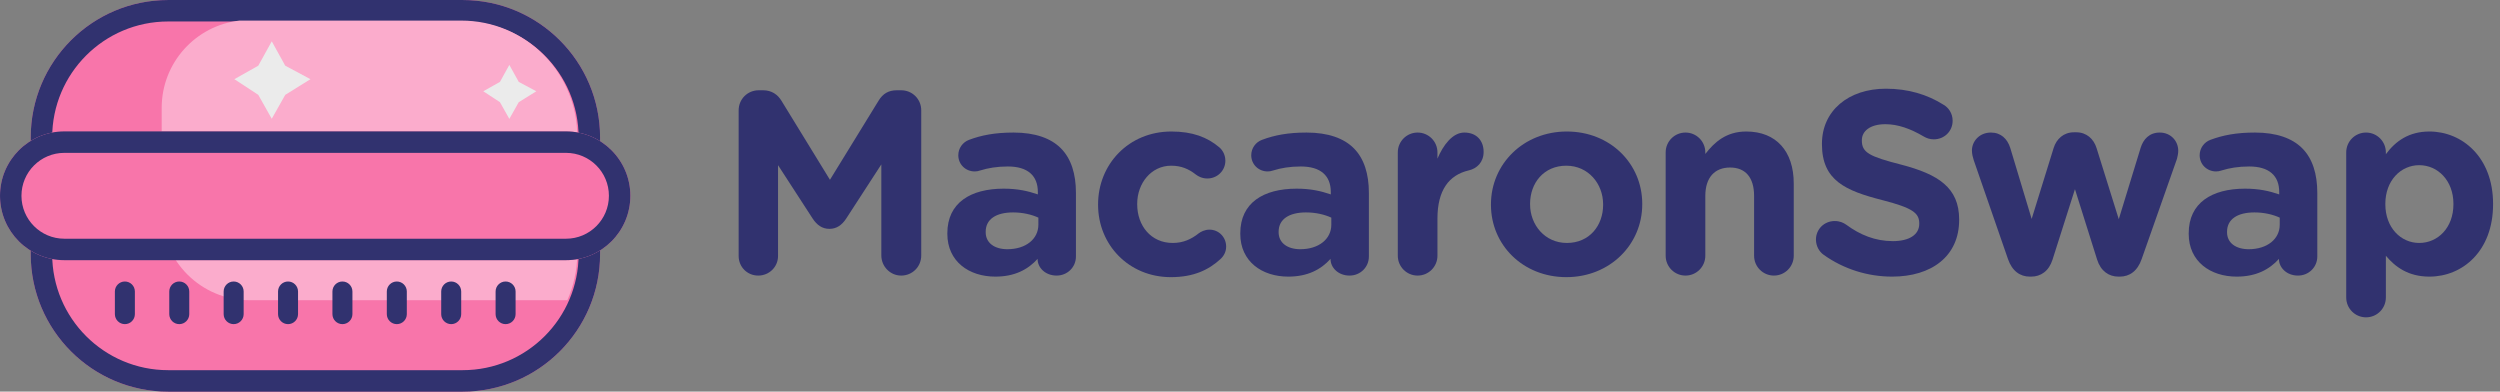 <?xml version="1.0" encoding="UTF-8" standalone="no"?>
<!DOCTYPE svg PUBLIC "-//W3C//DTD SVG 1.1//EN" "http://www.w3.org/Graphics/SVG/1.1/DTD/svg11.dtd">
<svg width="100%" height="100%" viewBox="0 0 5746 900" version="1.1" xmlns="http://www.w3.org/2000/svg" xmlns:xlink="http://www.w3.org/1999/xlink" xml:space="preserve" xmlns:serif="http://www.serif.com/" style="fill-rule:evenodd;clip-rule:evenodd;stroke-linejoin:round;stroke-miterlimit:2;">
    <rect x="0" y="0" width="5746" height="900" fill="#808080" stroke="none"/>
    <g transform="matrix(1,0,0,1,-26694.9,-1154.95)">
        <g transform="matrix(2.455,0,0,1,27723.3,558.948)">
            <g transform="matrix(0.407,0,0,1,-461.991,-9.09495e-13)">
                <g transform="matrix(0.902,0,0,0.999,110.689,246.388)">
                    <path d="M1525,666.351C1525,491.635 1368.07,350 1174.48,350L423.521,350C229.934,350 73,491.635 73,666.351L73,934.649C73,1109.37 229.934,1251 423.521,1251L1174.48,1251C1368.07,1251 1525,1109.37 1525,934.649L1525,666.351Z" style="fill:rgb(248,117,170);"/>
                </g>
                <g transform="matrix(0.902,0,0,0.999,110.689,246.388)">
                    <path d="M1525,666.351C1525,491.635 1368.07,350 1174.48,350L423.521,350C229.934,350 73,491.635 73,666.351L73,934.649C73,1109.37 229.934,1251 423.521,1251L1174.48,1251C1368.07,1251 1525,1109.37 1525,934.649L1525,666.351ZM1470.28,666.351L1470.28,934.649C1470.28,1082.09 1337.84,1201.61 1174.48,1201.61C1174.48,1201.61 423.521,1201.61 423.521,1201.61C260.156,1201.61 127.723,1082.09 127.723,934.649C127.723,847.664 127.723,753.336 127.723,666.351C127.723,518.912 260.156,399.388 423.521,399.388C651.184,399.388 946.816,399.388 1174.48,399.388C1337.84,399.388 1470.28,518.911 1470.28,666.351Z" style="fill:rgb(49,50,111);"/>
                </g>
                <g transform="matrix(2.078,0,0,1,-9606.73,-1566)">
                    <path d="M4939.12,2209.33L5184.71,2209.33C5254.44,2209.33 5311.18,2324.93 5312.98,2468.95L5313,2472.11L5313,2748.28C5312.72,2785.15 5308.84,2820.21 5302.06,2852L4950.15,2852C4896.5,2852 4853,2761.6 4853,2650.09L4853,2409.91C4853,2306.16 4890.65,2220.69 4939.12,2209.33Z" style="fill:rgb(251,172,204);"/>
                </g>
                <g transform="matrix(1,0,0,1,68.127,242)">
                    <path d="M348,1024C348,1011.31 337.694,1001 325,1001C312.306,1001 302,1011.31 302,1024L302,1076C302,1088.69 312.306,1099 325,1099C337.694,1099 348,1088.69 348,1076L348,1024Z" style="fill:rgb(49,50,111);"/>
                    <g transform="matrix(1,0,0,1,125.107,0)">
                        <path d="M348,1024C348,1011.31 337.694,1001 325,1001C312.306,1001 302,1011.31 302,1024L302,1076C302,1088.69 312.306,1099 325,1099C337.694,1099 348,1088.69 348,1076L348,1024Z" style="fill:rgb(49,50,111);"/>
                    </g>
                    <g transform="matrix(1,0,0,1,250.213,0)">
                        <path d="M348,1024C348,1011.31 337.694,1001 325,1001C312.306,1001 302,1011.31 302,1024L302,1076C302,1088.69 312.306,1099 325,1099C337.694,1099 348,1088.69 348,1076L348,1024Z" style="fill:rgb(49,50,111);"/>
                    </g>
                    <g transform="matrix(1,0,0,1,375.32,0)">
                        <path d="M348,1024C348,1011.31 337.694,1001 325,1001C312.306,1001 302,1011.31 302,1024L302,1076C302,1088.69 312.306,1099 325,1099C337.694,1099 348,1088.69 348,1076L348,1024Z" style="fill:rgb(49,50,111);"/>
                    </g>
                    <g transform="matrix(1,0,0,1,500.426,0)">
                        <path d="M348,1024C348,1011.31 337.694,1001 325,1001C312.306,1001 302,1011.31 302,1024L302,1076C302,1088.69 312.306,1099 325,1099C337.694,1099 348,1088.69 348,1076L348,1024Z" style="fill:rgb(49,50,111);"/>
                    </g>
                    <g transform="matrix(1,0,0,1,625.533,0)">
                        <path d="M348,1024C348,1011.31 337.694,1001 325,1001C312.306,1001 302,1011.31 302,1024L302,1076C302,1088.69 312.306,1099 325,1099C337.694,1099 348,1088.69 348,1076L348,1024Z" style="fill:rgb(49,50,111);"/>
                    </g>
                    <g transform="matrix(1,0,0,1,750.64,0)">
                        <path d="M348,1024C348,1011.31 337.694,1001 325,1001C312.306,1001 302,1011.31 302,1024L302,1076C302,1088.69 312.306,1099 325,1099C337.694,1099 348,1088.69 348,1076L348,1024Z" style="fill:rgb(49,50,111);"/>
                    </g>
                    <g transform="matrix(1,0,0,1,875.746,0)">
                        <path d="M348,1024C348,1011.31 337.694,1001 325,1001C312.306,1001 302,1011.31 302,1024L302,1076C302,1088.69 312.306,1099 325,1099C337.694,1099 348,1088.69 348,1076L348,1024Z" style="fill:rgb(49,50,111);"/>
                    </g>
                </g>
                <g transform="matrix(1,0,0,1,30,266)">
                    <path d="M615,512L670,481L701,425L732,481L790,512L732,548L701,603L670,548L615,512Z" style="fill:rgb(235,235,235);"/>
                </g>
                <g transform="matrix(0.697,0,0,0.697,788.91,448.933)">
                    <path d="M615,512L670,481L701,425L732,481L790,512L732,548L701,603L670,548L615,512Z" style="fill:rgb(235,235,235);"/>
                </g>
                <g transform="matrix(14.356,0,0,1,-2951.92,245)">
                    <path d="M314,801C314,719.262 309.385,653 303.691,653C284.317,653 242.683,653 223.309,653C217.615,653 213,719.262 213,801L213,801C213,882.738 217.615,949 223.309,949C242.683,949 284.317,949 303.691,949C309.385,949 314,882.738 314,801L314,801Z" style="fill:rgb(248,117,170);"/>
                </g>
                <g transform="matrix(14.356,0,0,1,-2951.92,245)">
                    <path d="M314,801C314,719.262 309.385,653 303.691,653C284.317,653 242.683,653 223.309,653C217.615,653 213,719.262 213,801L213,801C213,882.738 217.615,949 223.309,949C242.683,949 284.317,949 303.691,949C309.385,949 314,882.738 314,801L314,801ZM310.564,801L310.564,801C310.564,855.492 307.487,899.667 303.691,899.667C303.691,899.667 223.309,899.667 223.309,899.667C219.513,899.667 216.436,855.492 216.436,801C216.436,801 216.436,801 216.436,801C216.436,746.508 219.513,702.333 223.309,702.333C242.683,702.333 284.317,702.333 303.691,702.333C307.487,702.333 310.564,746.508 310.564,801Z" style="fill:rgb(49,50,111);"/>
                </g>
            </g>
            <g transform="matrix(0.574,0,0,0.749,-7851.61,-5572.48)">
                <g transform="matrix(425.445,0,0,800.894,14118,9076.46)">
                    <path d="M0.084,-0.069C0.084,-0.027 0.117,0.006 0.159,0.006C0.201,0.006 0.235,-0.027 0.235,-0.069L0.235,-0.417L0.368,-0.212C0.384,-0.188 0.404,-0.173 0.432,-0.173C0.46,-0.173 0.48,-0.188 0.496,-0.212L0.631,-0.42L0.631,-0.071C0.631,-0.029 0.665,0.006 0.707,0.006C0.75,0.006 0.784,-0.028 0.784,-0.071L0.784,-0.627C0.784,-0.67 0.75,-0.704 0.707,-0.704L0.69,-0.704C0.659,-0.704 0.637,-0.691 0.621,-0.665L0.434,-0.361L0.248,-0.664C0.234,-0.687 0.211,-0.704 0.178,-0.704L0.161,-0.704C0.118,-0.704 0.084,-0.67 0.084,-0.627L0.084,-0.069Z" style="fill:rgb(49,50,111);fill-rule:nonzero;"/>
                </g>
                <g transform="matrix(425.445,0,0,800.894,14478.8,9076.46)">
                    <path d="M0.22,0.01C0.294,0.01 0.345,-0.017 0.382,-0.058L0.382,-0.057C0.382,-0.025 0.411,0.006 0.455,0.006C0.496,0.006 0.529,-0.026 0.529,-0.067L0.529,-0.311C0.529,-0.383 0.511,-0.442 0.471,-0.482C0.433,-0.52 0.373,-0.542 0.29,-0.542C0.219,-0.542 0.167,-0.532 0.119,-0.514C0.095,-0.505 0.078,-0.482 0.078,-0.455C0.078,-0.42 0.106,-0.393 0.141,-0.393C0.148,-0.393 0.154,-0.394 0.163,-0.397C0.192,-0.406 0.226,-0.412 0.268,-0.412C0.344,-0.412 0.383,-0.377 0.383,-0.314L0.383,-0.305C0.345,-0.318 0.306,-0.327 0.252,-0.327C0.125,-0.327 0.036,-0.273 0.036,-0.156L0.036,-0.154C0.036,-0.048 0.119,0.01 0.22,0.01ZM0.266,-0.095C0.217,-0.095 0.183,-0.119 0.183,-0.16L0.183,-0.162C0.183,-0.21 0.223,-0.236 0.288,-0.236C0.325,-0.236 0.359,-0.228 0.385,-0.216L0.385,-0.189C0.385,-0.134 0.337,-0.095 0.266,-0.095Z" style="fill:rgb(49,50,111);fill-rule:nonzero;"/>
                </g>
                <g transform="matrix(425.445,0,0,800.894,14722.1,9076.46)">
                    <path d="M0.321,0.012C0.409,0.012 0.466,-0.016 0.511,-0.057C0.524,-0.069 0.533,-0.085 0.533,-0.105C0.533,-0.141 0.505,-0.17 0.469,-0.17C0.451,-0.17 0.436,-0.162 0.428,-0.156C0.399,-0.133 0.368,-0.119 0.328,-0.119C0.245,-0.119 0.192,-0.185 0.192,-0.267L0.192,-0.269C0.192,-0.348 0.246,-0.415 0.322,-0.415C0.362,-0.415 0.39,-0.402 0.417,-0.381C0.426,-0.374 0.441,-0.366 0.461,-0.366C0.499,-0.366 0.53,-0.396 0.53,-0.434C0.53,-0.46 0.516,-0.478 0.506,-0.486C0.461,-0.524 0.404,-0.546 0.323,-0.546C0.159,-0.546 0.042,-0.42 0.042,-0.267L0.042,-0.265C0.042,-0.112 0.16,0.012 0.321,0.012Z" style="fill:rgb(49,50,111);fill-rule:nonzero;"/>
                </g>
                <g transform="matrix(425.445,0,0,800.894,14956.6,9076.46)">
                    <path d="M0.22,0.01C0.294,0.01 0.345,-0.017 0.382,-0.058L0.382,-0.057C0.382,-0.025 0.411,0.006 0.455,0.006C0.496,0.006 0.529,-0.026 0.529,-0.067L0.529,-0.311C0.529,-0.383 0.511,-0.442 0.471,-0.482C0.433,-0.52 0.373,-0.542 0.29,-0.542C0.219,-0.542 0.167,-0.532 0.119,-0.514C0.095,-0.505 0.078,-0.482 0.078,-0.455C0.078,-0.42 0.106,-0.393 0.141,-0.393C0.148,-0.393 0.154,-0.394 0.163,-0.397C0.192,-0.406 0.226,-0.412 0.268,-0.412C0.344,-0.412 0.383,-0.377 0.383,-0.314L0.383,-0.305C0.345,-0.318 0.306,-0.327 0.252,-0.327C0.125,-0.327 0.036,-0.273 0.036,-0.156L0.036,-0.154C0.036,-0.048 0.119,0.01 0.22,0.01ZM0.266,-0.095C0.217,-0.095 0.183,-0.119 0.183,-0.16L0.183,-0.162C0.183,-0.21 0.223,-0.236 0.288,-0.236C0.325,-0.236 0.359,-0.228 0.385,-0.216L0.385,-0.189C0.385,-0.134 0.337,-0.095 0.266,-0.095Z" style="fill:rgb(49,50,111);fill-rule:nonzero;"/>
                </g>
                <g transform="matrix(425.445,0,0,800.894,15199.9,9076.46)">
                    <path d="M0.068,-0.07C0.068,-0.028 0.102,0.006 0.144,0.006C0.186,0.006 0.22,-0.028 0.22,-0.07L0.22,-0.212C0.22,-0.32 0.263,-0.379 0.34,-0.397C0.371,-0.404 0.397,-0.428 0.397,-0.468C0.397,-0.511 0.37,-0.542 0.323,-0.542C0.278,-0.542 0.242,-0.494 0.22,-0.442L0.22,-0.466C0.22,-0.508 0.186,-0.542 0.144,-0.542C0.102,-0.542 0.068,-0.508 0.068,-0.466L0.068,-0.07Z" style="fill:rgb(49,50,111);fill-rule:nonzero;"/>
                </g>
                <g transform="matrix(425.445,0,0,800.894,15362.9,9076.46)">
                    <path d="M0.331,0.012C0.498,0.012 0.622,-0.113 0.622,-0.267L0.622,-0.269C0.622,-0.423 0.499,-0.546 0.333,-0.546C0.166,-0.546 0.042,-0.421 0.042,-0.267L0.042,-0.265C0.042,-0.111 0.165,0.012 0.331,0.012ZM0.333,-0.119C0.249,-0.119 0.192,-0.188 0.192,-0.267L0.192,-0.269C0.192,-0.348 0.244,-0.415 0.331,-0.415C0.415,-0.415 0.472,-0.346 0.472,-0.267L0.472,-0.265C0.472,-0.186 0.42,-0.119 0.333,-0.119Z" style="fill:rgb(49,50,111);fill-rule:nonzero;"/>
                </g>
                <g transform="matrix(425.445,0,0,800.894,15636.8,9076.46)">
                    <path d="M0.068,-0.07C0.068,-0.028 0.102,0.006 0.144,0.006C0.186,0.006 0.22,-0.028 0.22,-0.07L0.22,-0.299C0.22,-0.371 0.257,-0.408 0.315,-0.408C0.373,-0.408 0.407,-0.371 0.407,-0.299L0.407,-0.07C0.407,-0.028 0.441,0.006 0.483,0.006C0.525,0.006 0.559,-0.028 0.559,-0.07L0.559,-0.347C0.559,-0.47 0.492,-0.546 0.377,-0.546C0.3,-0.546 0.255,-0.505 0.22,-0.46L0.22,-0.466C0.22,-0.508 0.186,-0.542 0.144,-0.542C0.102,-0.542 0.068,-0.508 0.068,-0.466L0.068,-0.07Z" style="fill:rgb(49,50,111);fill-rule:nonzero;"/>
                </g>
                <g transform="matrix(425.445,0,0,800.894,15893.4,9076.46)">
                    <path d="M0.333,0.01C0.484,0.01 0.59,-0.068 0.59,-0.207L0.59,-0.209C0.59,-0.331 0.51,-0.382 0.368,-0.419C0.247,-0.45 0.217,-0.465 0.217,-0.511L0.217,-0.513C0.217,-0.547 0.248,-0.574 0.307,-0.574C0.355,-0.574 0.403,-0.557 0.454,-0.527C0.466,-0.52 0.478,-0.516 0.493,-0.516C0.533,-0.516 0.565,-0.547 0.565,-0.587C0.565,-0.617 0.548,-0.638 0.531,-0.648C0.468,-0.688 0.394,-0.71 0.309,-0.71C0.166,-0.71 0.064,-0.626 0.064,-0.499L0.064,-0.497C0.064,-0.358 0.155,-0.319 0.296,-0.283C0.413,-0.253 0.437,-0.233 0.437,-0.194L0.437,-0.192C0.437,-0.151 0.399,-0.126 0.336,-0.126C0.268,-0.126 0.21,-0.15 0.157,-0.189C0.147,-0.196 0.133,-0.203 0.113,-0.203C0.073,-0.203 0.041,-0.172 0.041,-0.132C0.041,-0.108 0.053,-0.086 0.07,-0.074C0.148,-0.018 0.241,0.01 0.333,0.01Z" style="fill:rgb(49,50,111);fill-rule:nonzero;"/>
                </g>
                <g transform="matrix(425.445,0,0,800.894,16152.9,9076.46)">
                    <path d="M0.251,0.01L0.256,0.01C0.293,0.01 0.324,-0.011 0.338,-0.055L0.424,-0.325L0.509,-0.055C0.523,-0.011 0.554,0.01 0.591,0.01L0.596,0.01C0.633,0.01 0.664,-0.011 0.68,-0.058L0.815,-0.441C0.817,-0.448 0.82,-0.462 0.82,-0.472C0.82,-0.51 0.791,-0.542 0.749,-0.542C0.709,-0.542 0.686,-0.516 0.676,-0.484L0.592,-0.21L0.507,-0.482C0.496,-0.518 0.468,-0.543 0.429,-0.543L0.42,-0.543C0.381,-0.543 0.353,-0.518 0.342,-0.482L0.258,-0.211L0.176,-0.483C0.165,-0.518 0.14,-0.542 0.102,-0.542C0.057,-0.542 0.029,-0.508 0.029,-0.473C0.029,-0.46 0.033,-0.445 0.036,-0.436L0.167,-0.058C0.183,-0.011 0.214,0.01 0.251,0.01Z" style="fill:rgb(49,50,111);fill-rule:nonzero;"/>
                </g>
                <g transform="matrix(425.445,0,0,800.894,16503.5,9076.46)">
                    <path d="M0.22,0.01C0.294,0.01 0.345,-0.017 0.382,-0.058L0.382,-0.057C0.382,-0.025 0.411,0.006 0.455,0.006C0.496,0.006 0.529,-0.026 0.529,-0.067L0.529,-0.311C0.529,-0.383 0.511,-0.442 0.471,-0.482C0.433,-0.52 0.373,-0.542 0.29,-0.542C0.219,-0.542 0.167,-0.532 0.119,-0.514C0.095,-0.505 0.078,-0.482 0.078,-0.455C0.078,-0.42 0.106,-0.393 0.141,-0.393C0.148,-0.393 0.154,-0.394 0.163,-0.397C0.192,-0.406 0.226,-0.412 0.268,-0.412C0.344,-0.412 0.383,-0.377 0.383,-0.314L0.383,-0.305C0.345,-0.318 0.306,-0.327 0.252,-0.327C0.125,-0.327 0.036,-0.273 0.036,-0.156L0.036,-0.154C0.036,-0.048 0.119,0.01 0.22,0.01ZM0.266,-0.095C0.217,-0.095 0.183,-0.119 0.183,-0.16L0.183,-0.162C0.183,-0.21 0.223,-0.236 0.288,-0.236C0.325,-0.236 0.359,-0.228 0.385,-0.216L0.385,-0.189C0.385,-0.134 0.337,-0.095 0.266,-0.095Z" style="fill:rgb(49,50,111);fill-rule:nonzero;"/>
                </g>
                <g transform="matrix(425.445,0,0,800.894,16746.8,9076.46)">
                    <path d="M0.068,0.09C0.068,0.132 0.102,0.166 0.144,0.166C0.186,0.166 0.22,0.132 0.22,0.09L0.22,-0.07C0.256,-0.027 0.306,0.01 0.387,0.01C0.514,0.01 0.631,-0.088 0.631,-0.267L0.631,-0.269C0.631,-0.448 0.512,-0.546 0.387,-0.546C0.308,-0.546 0.257,-0.509 0.22,-0.459L0.22,-0.466C0.22,-0.508 0.186,-0.542 0.144,-0.542C0.102,-0.542 0.068,-0.508 0.068,-0.466L0.068,0.09ZM0.348,-0.119C0.277,-0.119 0.218,-0.178 0.218,-0.267L0.218,-0.269C0.218,-0.358 0.277,-0.417 0.348,-0.417C0.419,-0.417 0.479,-0.358 0.479,-0.269L0.479,-0.267C0.479,-0.177 0.419,-0.119 0.348,-0.119Z" style="fill:rgb(49,50,111);fill-rule:nonzero;"/>
                </g>
            </g>
        </g>
    </g>
</svg>
